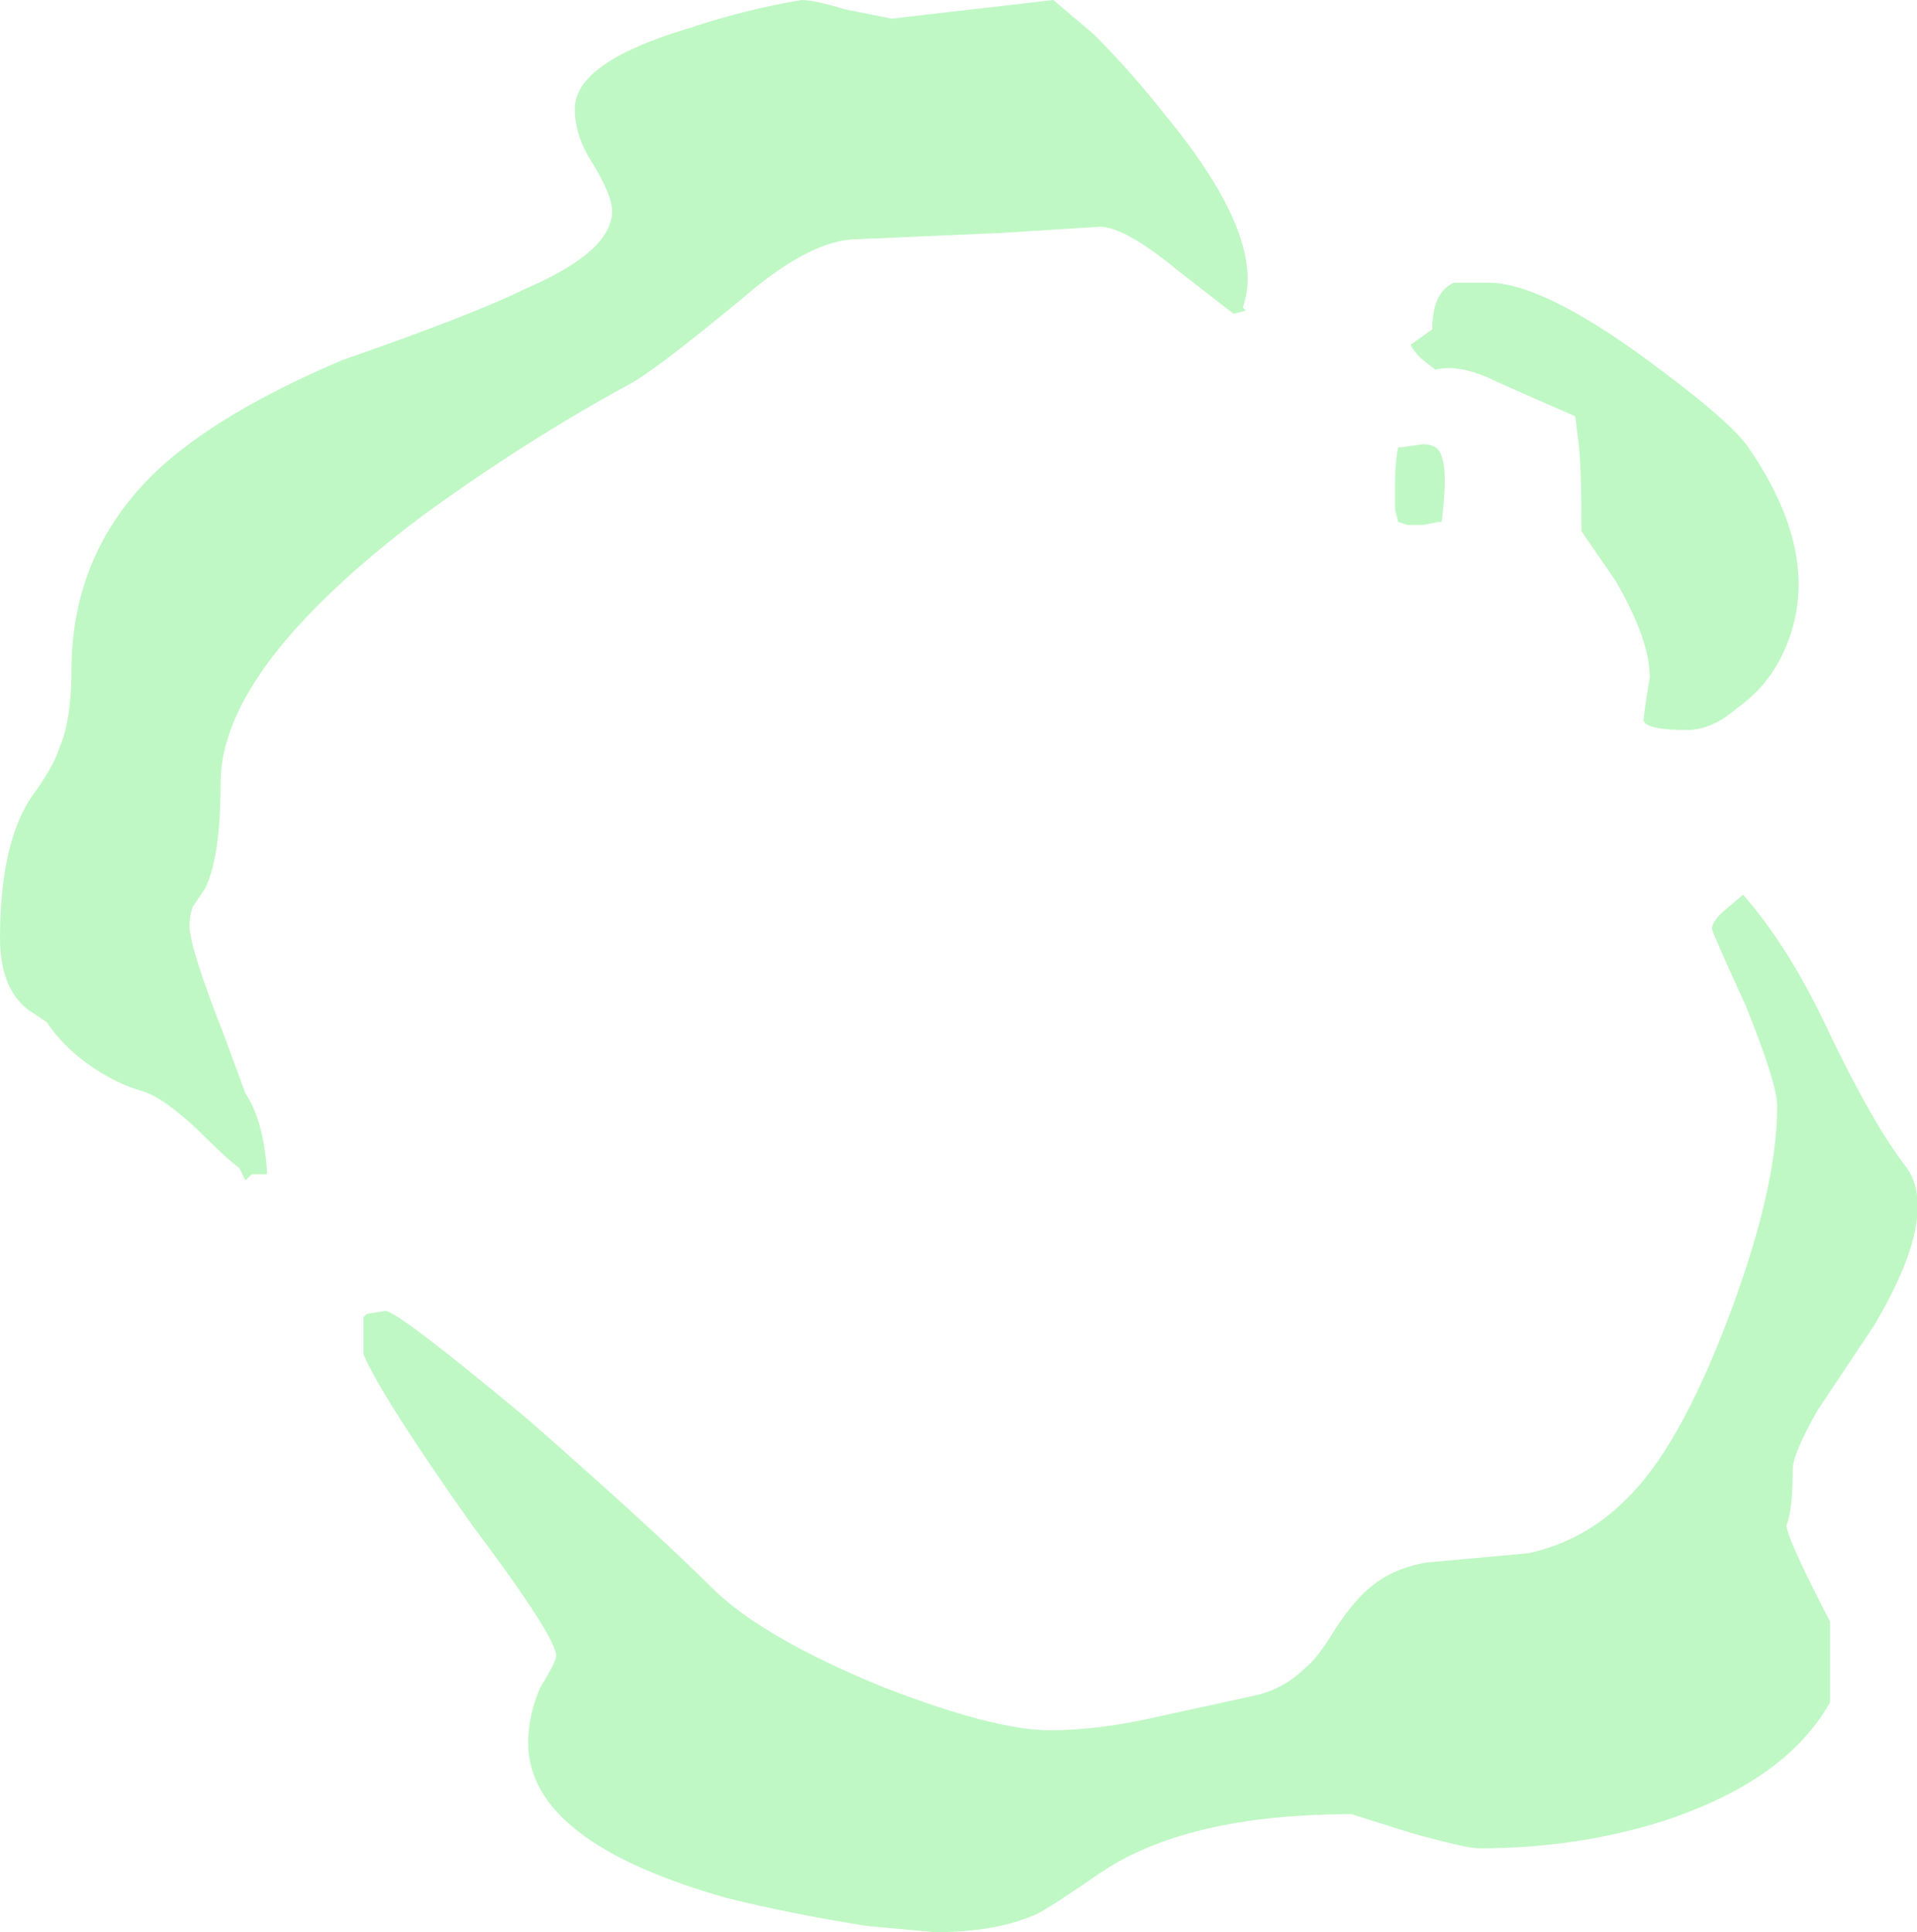 <?xml version="1.0" encoding="UTF-8" standalone="no"?>
<svg xmlns:ffdec="https://www.free-decompiler.com/flash" xmlns:xlink="http://www.w3.org/1999/xlink" ffdec:objectType="shape" height="31.1px" width="30.85px" xmlns="http://www.w3.org/2000/svg">
  <g transform="matrix(1.0, 0.0, 0.0, 1.0, 14.7, 33.3)">
    <path d="M2.9 -32.75 Q3.5 -32.15 4.05 -31.45 5.7 -29.45 5.3 -28.35 L5.35 -28.3 5.15 -28.25 4.25 -28.95 Q3.4 -29.65 3.0 -29.65 L1.4 -29.55 -0.9 -29.45 Q-1.65 -29.45 -2.75 -28.5 -4.2 -27.3 -4.6 -27.1 -6.25 -26.2 -7.9 -25.0 -11.15 -22.55 -11.15 -20.7 -11.15 -19.5 -11.4 -19.0 L-11.6 -18.7 Q-11.65 -18.55 -11.65 -18.4 -11.65 -18.05 -11.1 -16.65 L-10.75 -15.7 Q-10.45 -15.25 -10.4 -14.4 L-10.65 -14.4 Q-10.7 -14.35 -10.75 -14.3 L-10.85 -14.5 Q-11.05 -14.65 -11.35 -14.95 -12.05 -15.65 -12.45 -15.75 -12.95 -15.9 -13.45 -16.3 -13.75 -16.55 -13.95 -16.85 L-14.25 -17.05 Q-14.7 -17.4 -14.7 -18.2 -14.7 -19.85 -14.1 -20.6 -13.8 -21.05 -13.75 -21.25 -13.55 -21.7 -13.55 -22.5 -13.55 -24.4 -12.2 -25.7 -11.2 -26.65 -9.2 -27.5 -7.05 -28.25 -6.25 -28.65 -4.85 -29.25 -4.85 -29.9 -4.85 -30.15 -5.15 -30.65 -5.45 -31.1 -5.45 -31.55 -5.45 -32.3 -3.6 -32.85 -2.7 -33.15 -1.8 -33.3 -1.6 -33.3 -1.1 -33.15 L-0.35 -33.0 2.25 -33.3 2.9 -32.75 M8.2 -26.15 Q8.45 -26.15 8.5 -25.95 8.6 -25.7 8.5 -24.9 L8.45 -24.9 8.2 -24.85 7.95 -24.85 7.8 -24.9 7.75 -25.1 Q7.75 -25.25 7.75 -25.5 7.75 -25.85 7.8 -26.1 L7.85 -26.1 8.2 -26.15 M8.0 -27.75 L8.35 -28.0 Q8.35 -28.6 8.7 -28.75 L9.25 -28.75 Q10.1 -28.75 11.75 -27.55 13.05 -26.6 13.4 -26.15 14.7 -24.3 14.0 -22.8 13.75 -22.25 13.25 -21.9 12.85 -21.55 12.45 -21.55 11.8 -21.55 11.75 -21.7 11.75 -21.8 11.85 -22.4 11.85 -23.0 11.3 -23.95 L10.75 -24.75 Q10.75 -25.85 10.7 -26.2 L10.65 -26.6 Q10.3 -26.75 9.4 -27.15 8.8 -27.45 8.4 -27.35 8.2 -27.5 8.15 -27.55 8.05 -27.65 8.0 -27.75 M13.35 -18.9 Q14.1 -18.05 14.75 -16.65 15.45 -15.2 15.95 -14.55 16.55 -13.8 15.45 -11.95 L14.55 -10.6 Q14.15 -9.9 14.15 -9.65 14.15 -9.0 14.05 -8.75 14.05 -8.55 14.75 -7.2 L14.75 -5.9 Q14.05 -4.65 12.1 -4.0 10.7 -3.55 9.1 -3.55 8.9 -3.55 8.0 -3.8 L7.05 -4.1 Q4.4 -4.1 3.0 -3.15 2.2 -2.6 2.0 -2.5 1.35 -2.2 0.35 -2.2 L-0.75 -2.3 Q-2.0 -2.5 -3.0 -2.75 -6.2 -3.65 -6.2 -5.25 -6.2 -5.7 -6.0 -6.15 -5.75 -6.55 -5.75 -6.65 -5.75 -6.95 -7.1 -8.75 -8.55 -10.8 -8.85 -11.5 L-8.85 -12.1 -8.8 -12.15 -8.5 -12.2 Q-8.3 -12.2 -6.2 -10.45 -4.15 -8.65 -3.25 -7.75 -2.45 -6.95 -0.5 -6.15 1.3 -5.45 2.2 -5.45 2.95 -5.45 3.85 -5.65 L5.45 -6.0 Q5.95 -6.1 6.3 -6.45 6.5 -6.6 6.8 -7.1 7.1 -7.55 7.35 -7.75 7.7 -8.05 8.25 -8.15 L9.9 -8.3 Q10.8 -8.5 11.45 -9.15 12.3 -9.95 13.1 -12.05 13.9 -14.15 13.9 -15.5 13.9 -15.85 13.4 -17.1 12.85 -18.3 12.85 -18.35 12.85 -18.45 13.0 -18.6 L13.35 -18.9" fill="#00e616" fill-opacity="0.251" fill-rule="evenodd" stroke="none"/>
  </g>
</svg>
